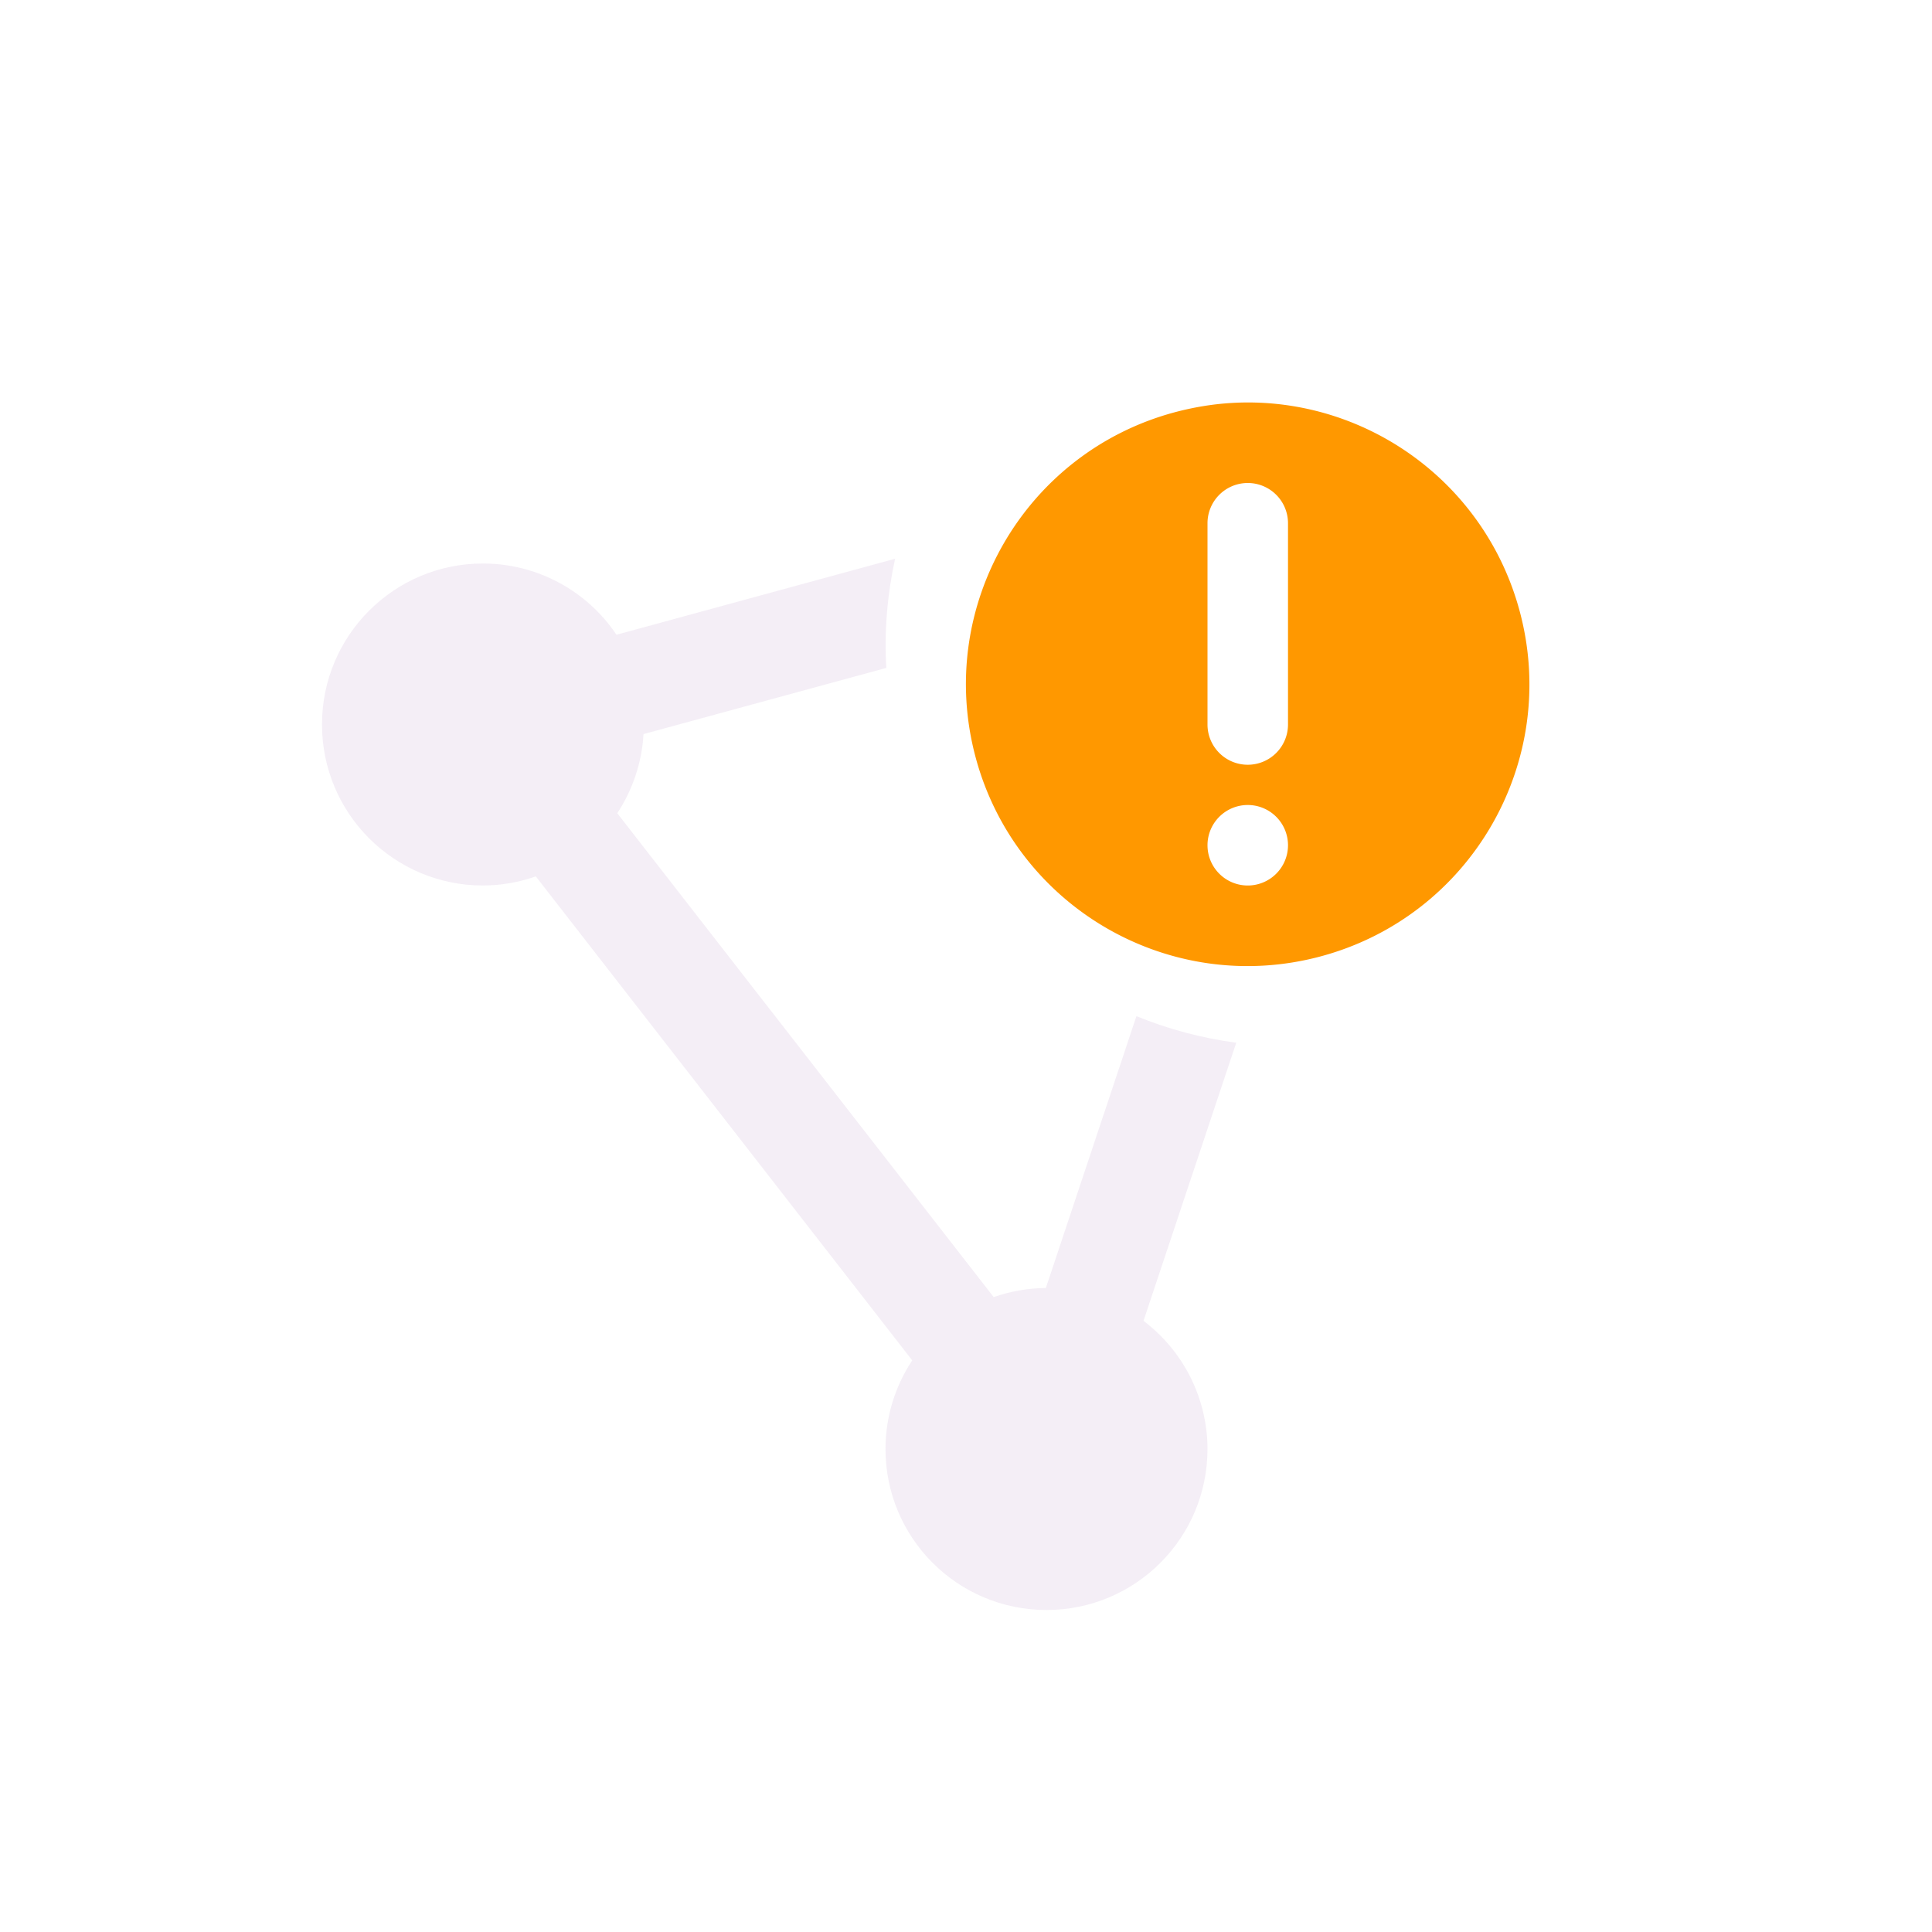 <svg xmlns="http://www.w3.org/2000/svg" width="24" height="24" version="1.1">
 <defs>
  <style id="current-color-scheme" type="text/css">
   .ColorScheme-Text { color:#dfcee4; } .ColorScheme-Highlight { color:#4285f4; } .ColorScheme-NeutralText { color:#ff9800; } .ColorScheme-PositiveText { color:#4caf50; } .ColorScheme-NegativeText { color:#f44336; }
  </style>
 </defs>
 <path style="opacity:0.35;fill:currentColor" class="ColorScheme-Text" d="M 11.119,6.941 7.658,7.885 C 7.287,7.332 6.666,7.001 6,7 4.895,7 4,7.895 4,9 c 0,1.105 0.895,2 2,2 0.224,-8.2e-4 0.445,-0.039 0.656,-0.113 l 4.676,6.012 C 11.116,17.225 11,17.608 11,18 c 0,1.105 0.895,2 2,2 1.105,0 2,-0.895 2,-2 -0.001,-0.626 -0.296,-1.215 -0.795,-1.592 l 1.152,-3.455 C 14.929,12.896 14.512,12.785 14.117,12.623 L 12.992,16 c -0.221,0.002 -0.44,0.04 -0.648,0.113 L 7.668,10.102 C 7.861,9.808 7.974,9.47 7.994,9.119 L 11.01,8.297 c -0.027,-0.461 0.013,-0.916 0.109,-1.355 z"/>
 <path style="fill:currentColor" class="ColorScheme-NeutralText" d="m 15.447,5 c -0.051,8.187e-4 -0.102,0.003 -0.152,0.006 -0.232,0.014 -0.468,0.053 -0.701,0.115 -1.867,0.5 -2.975,2.418 -2.475,4.285 0.5,1.867 2.418,2.975 4.285,2.475 C 18.271,11.381 19.379,9.463 18.879,7.596 18.455,6.013 17.014,4.975 15.447,5 Z M 15.5,6 A 0.5,0.5 0 0 1 16,6.5 V 9 A 0.5,0.5 0 0 1 15.5,9.5 0.5,0.5 0 0 1 15,9 V 6.5 A 0.5,0.5 0 0 1 15.5,6 Z m 0,4 A 0.5,0.5 0 0 1 16,10.5 0.5,0.5 0 0 1 15.5,11 0.5,0.5 0 0 1 15,10.5 0.5,0.5 0 0 1 15.5,10 Z"/>
</svg>
